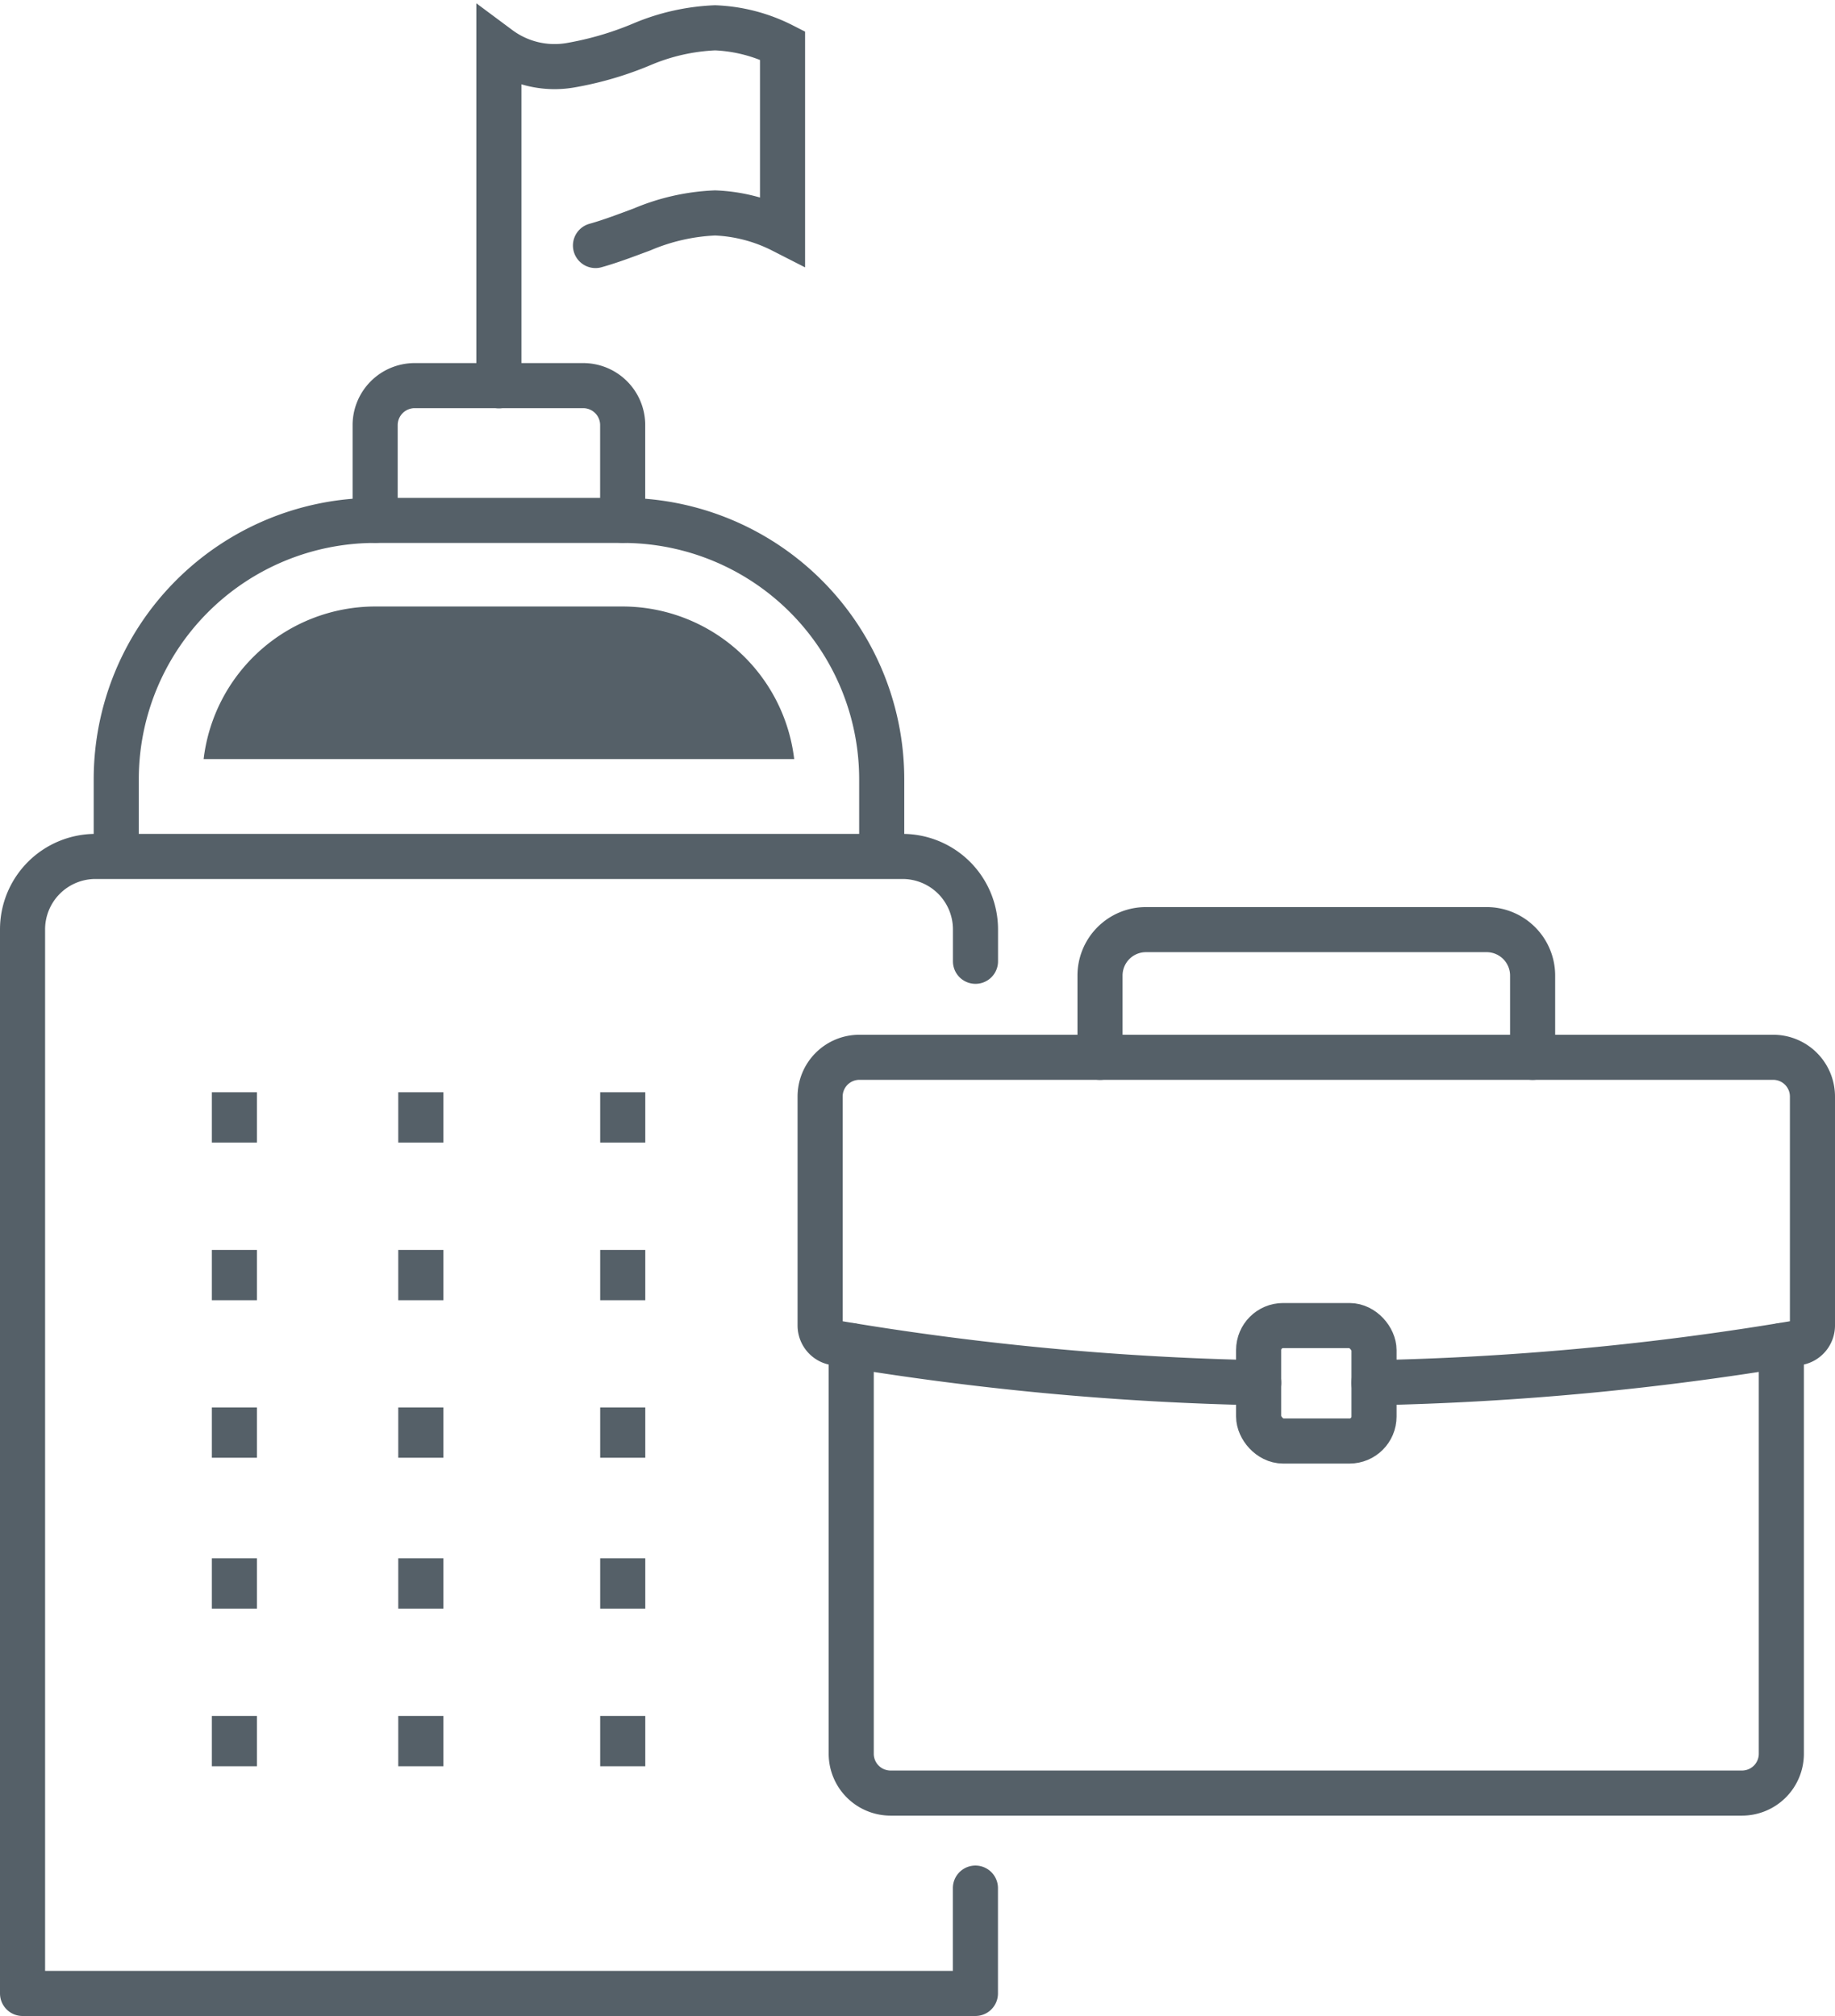 <svg xmlns="http://www.w3.org/2000/svg" width="26.125" height="28.71" viewBox="0 0 26.125 28.71">
  <g id="company-name" transform="translate(-1251.671 -26.589)">
    <line id="Line_3519" data-name="Line 3519" y1="0.716" transform="translate(1255.008 44.387)" fill="none" stroke="#556068" stroke-miterlimit="10" stroke-width="0.642"/>
    <line id="Line_3520" data-name="Line 3520" y1="0.716" transform="translate(1255.008 42.142)" fill="none" stroke="#556068" stroke-miterlimit="10" stroke-width="0.642"/>
    <line id="Line_3521" data-name="Line 3521" y1="0.716" transform="translate(1257.662 44.387)" fill="none" stroke="#556068" stroke-miterlimit="10" stroke-width="0.642"/>
    <line id="Line_3522" data-name="Line 3522" y1="0.716" transform="translate(1257.662 42.142)" fill="none" stroke="#556068" stroke-miterlimit="10" stroke-width="0.642"/>
    <line id="Line_3523" data-name="Line 3523" y1="0.716" transform="translate(1255.008 51.023)" fill="none" stroke="#556068" stroke-miterlimit="10" stroke-width="0.642"/>
    <line id="Line_3524" data-name="Line 3524" y1="0.716" transform="translate(1255.008 48.778)" fill="none" stroke="#556068" stroke-miterlimit="10" stroke-width="0.642"/>
    <line id="Line_3525" data-name="Line 3525" y1="0.716" transform="translate(1255.008 46.63)" fill="none" stroke="#556068" stroke-miterlimit="10" stroke-width="0.642"/>
    <line id="Line_3526" data-name="Line 3526" y1="0.716" transform="translate(1257.662 51.023)" fill="none" stroke="#556068" stroke-miterlimit="10" stroke-width="0.642"/>
    <line id="Line_3527" data-name="Line 3527" y1="0.716" transform="translate(1257.662 48.778)" fill="none" stroke="#556068" stroke-miterlimit="10" stroke-width="0.642"/>
    <line id="Line_3528" data-name="Line 3528" y1="0.716" transform="translate(1257.662 46.63)" fill="none" stroke="#556068" stroke-miterlimit="10" stroke-width="0.642"/>
    <line id="Line_3529" data-name="Line 3529" y1="0.716" transform="translate(1260.537 44.387)" fill="none" stroke="#556068" stroke-miterlimit="10" stroke-width="0.642"/>
    <line id="Line_3530" data-name="Line 3530" y1="0.716" transform="translate(1260.537 42.142)" fill="none" stroke="#556068" stroke-miterlimit="10" stroke-width="0.642"/>
    <line id="Line_3531" data-name="Line 3531" y1="0.716" transform="translate(1260.537 51.023)" fill="none" stroke="#556068" stroke-miterlimit="10" stroke-width="0.642"/>
    <line id="Line_3532" data-name="Line 3532" y1="0.716" transform="translate(1260.537 48.778)" fill="none" stroke="#556068" stroke-miterlimit="10" stroke-width="0.642"/>
    <line id="Line_3533" data-name="Line 3533" y1="0.716" transform="translate(1260.537 46.63)" fill="none" stroke="#556068" stroke-miterlimit="10" stroke-width="0.642"/>
    <path id="Path_14008" data-name="Path 14008" d="M416.528,1931.227v1.5H402.962v-15.151a1.039,1.039,0,0,1,1.039-1.039h11.489a1.039,1.039,0,0,1,1.039,1.039v.454" transform="translate(849.03 -1877.753)" fill="none" stroke="#556068" stroke-linecap="round" stroke-linejoin="round" stroke-width="0.642"/>
    <path id="Path_14009" data-name="Path 14009" d="M415.288,1916.173V1915.1a3.687,3.687,0,0,0-3.687-3.687h-3.525a3.687,3.687,0,0,0-3.686,3.687v1.073" transform="translate(848.936 -1877.414)" fill="none" stroke="#556068" stroke-linecap="round" stroke-linejoin="round" stroke-width="0.642"/>
    <path id="Path_14010" data-name="Path 14010" d="M408.337,1911.277v-1.356a.563.563,0,0,1,.562-.562h2.4a.562.562,0,0,1,.562.562v1.356" transform="translate(848.675 -1877.279)" fill="none" stroke="#556068" stroke-linecap="round" stroke-linejoin="round" stroke-width="0.642"/>
    <path id="Path_14011" data-name="Path 14011" d="M410.224,1909v-4.807a1.328,1.328,0,0,0,1.013.244,4.674,4.674,0,0,0,1.025-.3,2.984,2.984,0,0,1,1.039-.234,2.317,2.317,0,0,1,.961.251v2.636a2.314,2.314,0,0,0-.961-.251,2.974,2.974,0,0,0-1.039.235c-.219.081-.438.166-.663.229" transform="translate(848.55 -1876.918)" fill="none" stroke="#556068" stroke-linecap="round" stroke-miterlimit="10" stroke-width="0.642"/>
    <path id="Path_14012" data-name="Path 14012" d="M428.837,1923.994v5.813a.56.56,0,0,1-.559.559H416.154a.56.56,0,0,1-.559-.559v-5.813" transform="translate(848.195 -1878.245)" fill="none" stroke="#556068" stroke-linecap="round" stroke-linejoin="round" stroke-width="0.642"/>
    <path id="Path_14013" data-name="Path 14013" d="M421.363,1924.233a40.98,40.98,0,0,1-6.036-.569.25.25,0,0,1-.207-.247v-3.259a.559.559,0,0,1,.559-.559H428.69a.559.559,0,0,1,.558.559v3.259a.25.25,0,0,1-.208.247,40.956,40.956,0,0,1-6.035.569" transform="translate(848.227 -1877.955)" fill="none" stroke="#556068" stroke-linecap="round" stroke-linejoin="round" stroke-width="0.642"/>
    <rect id="Rectangle_916" data-name="Rectangle 916" width="1.643" height="1.644" rx="0.349" transform="translate(1269.59 45.464)" stroke-width="0.642" stroke="#556068" stroke-linecap="round" stroke-linejoin="round" fill="none"/>
    <path id="Path_14014" data-name="Path 14014" d="M425.546,1919.471v-1.163a.655.655,0,0,0-.654-.655h-4.851a.654.654,0,0,0-.654.655v1.163" transform="translate(847.945 -1877.827)" fill="none" stroke="#556068" stroke-linecap="round" stroke-linejoin="round" stroke-width="0.642"/>
    <path id="Path_14015" data-name="Path 14015" d="M411.689,1912.726h-3.525a2.463,2.463,0,0,0-2.441,2.173h8.408A2.463,2.463,0,0,0,411.689,1912.726Z" transform="translate(848.847 -1877.501)" fill="#556068"/>
  </g>
</svg>

